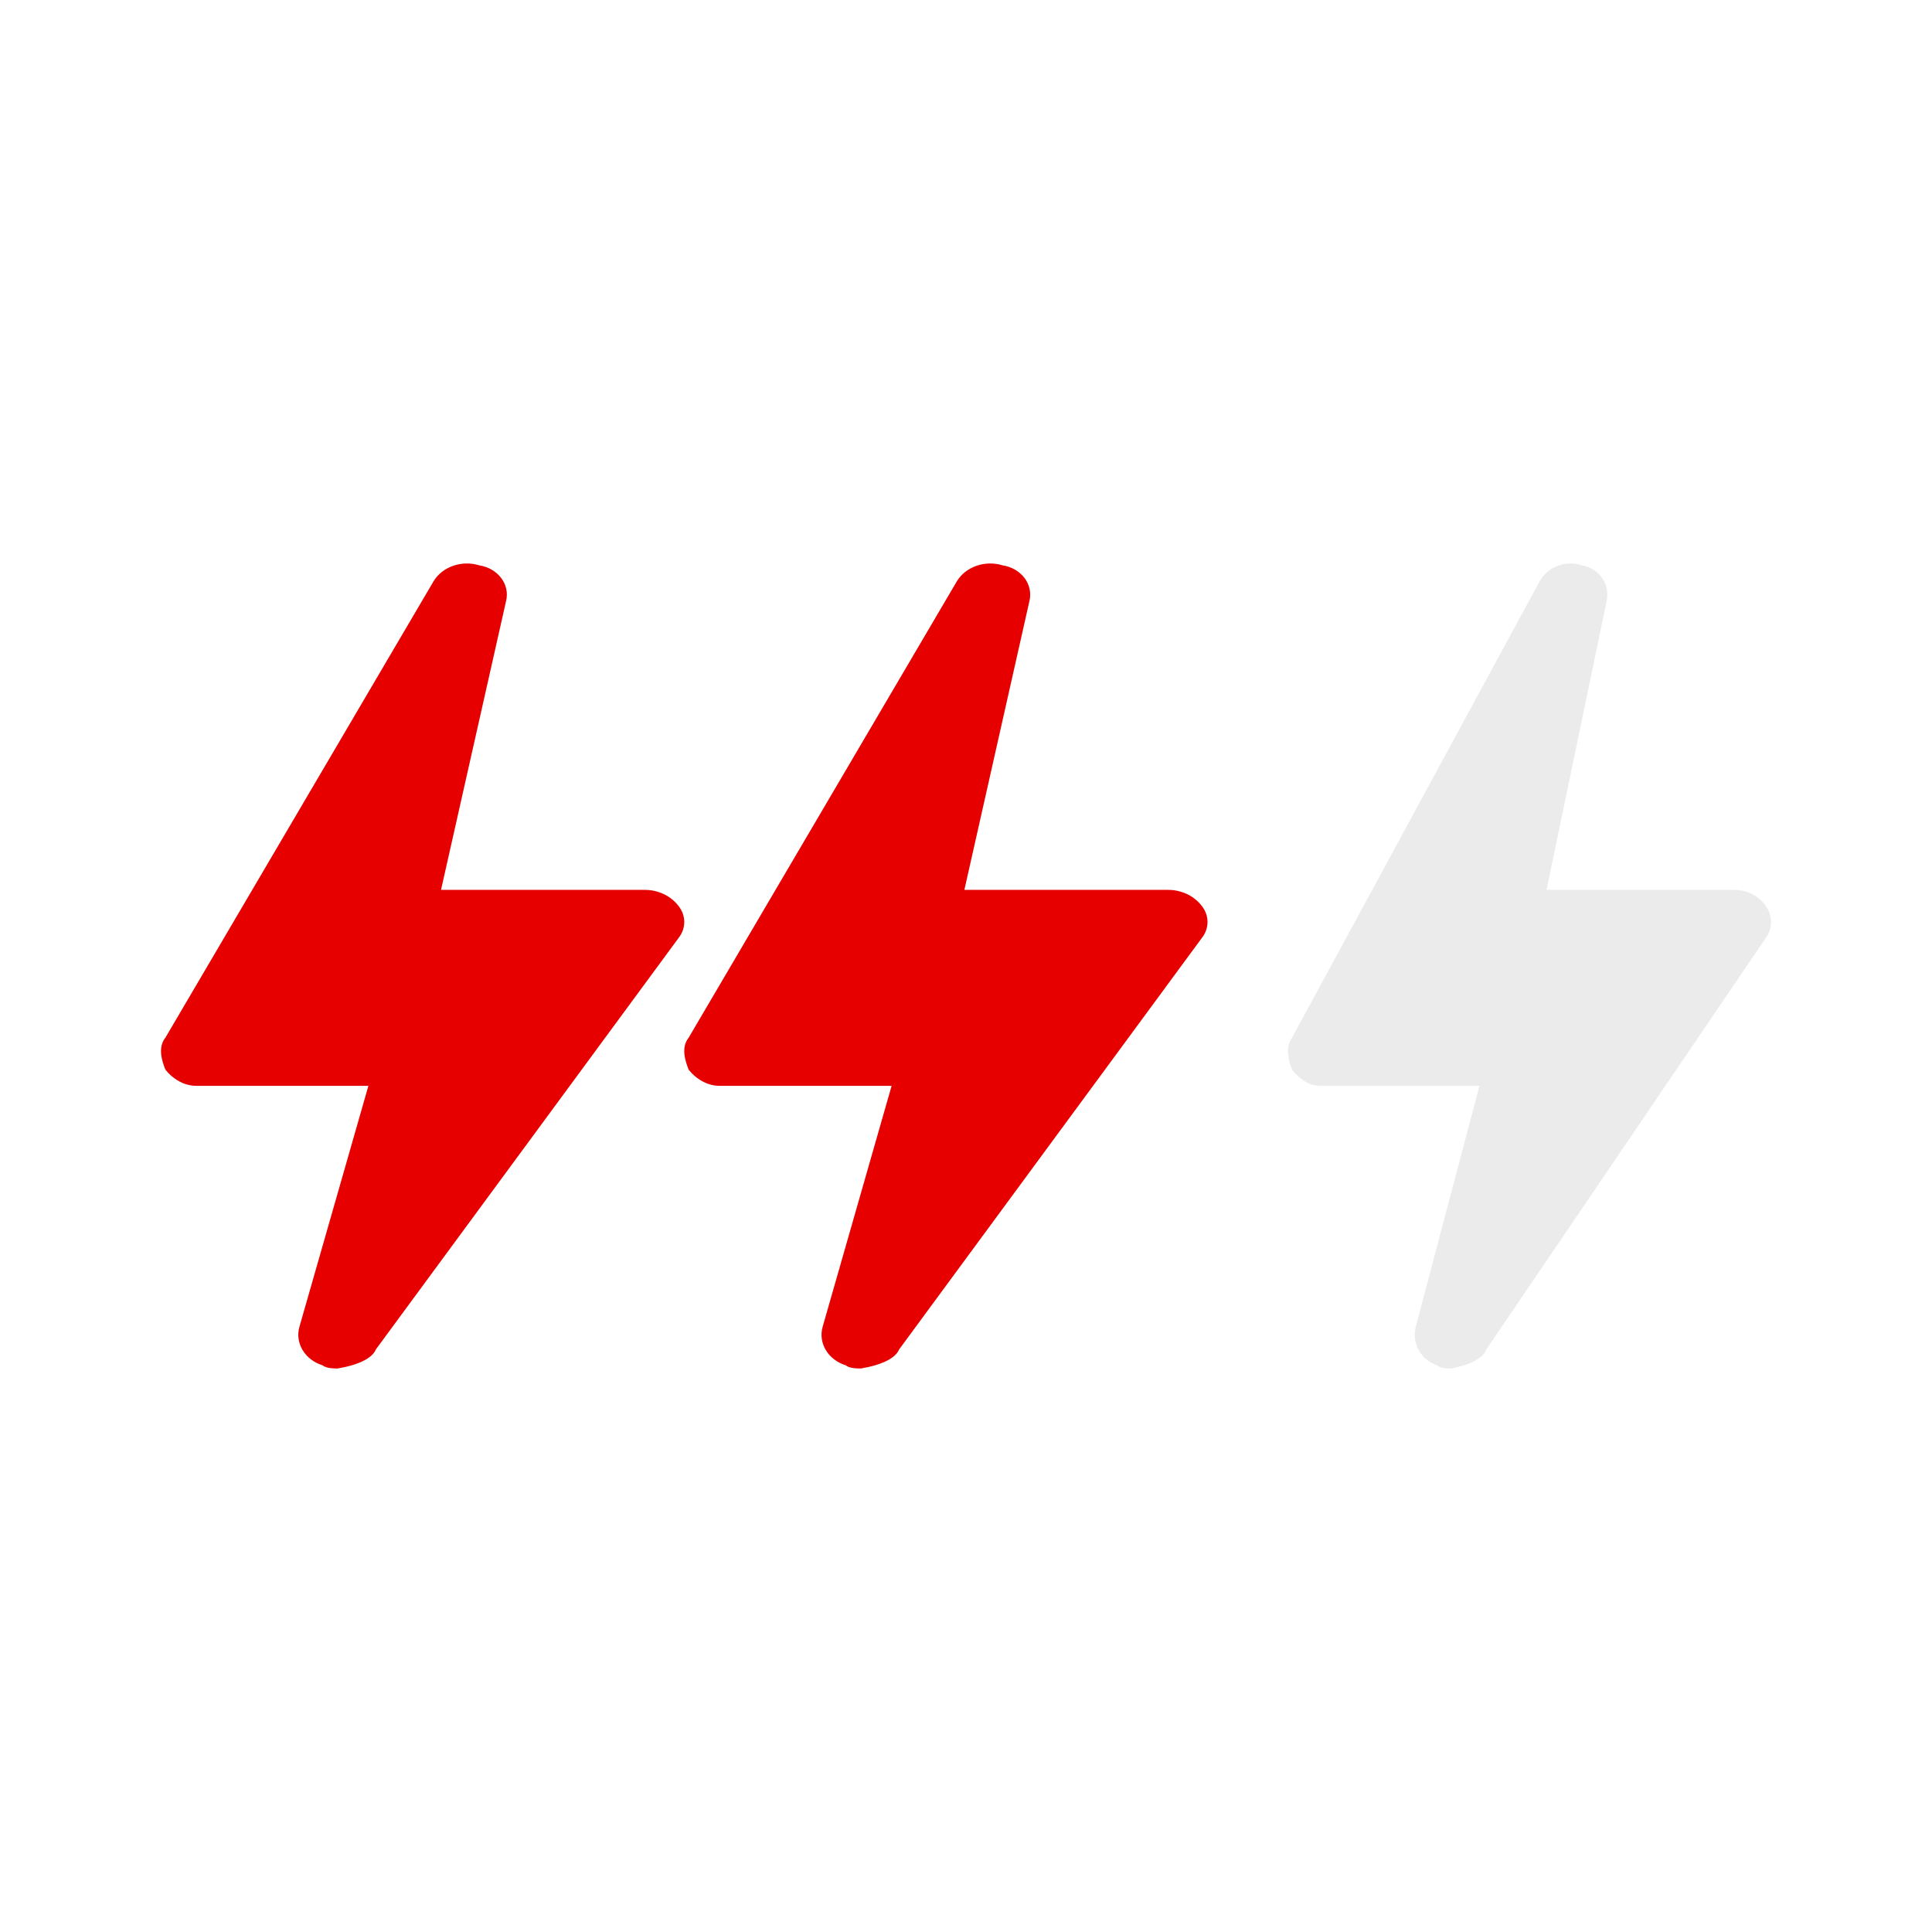 <svg xmlns="http://www.w3.org/2000/svg" width="44" height="44" viewBox="0 0 44 44">
    <rect x="0" y="0" width="44" height="44" fill="#333333" stroke="none"/>
    <g fill="none" fill-rule="evenodd" transform="translate(-10 -10)">
        <circle cx="32" cy="32" r="32" fill="#FFF"/>
        <g fill-rule="nonzero">
            <path fill="#E60000" d="M4.896 17.895l6.89-9.365c.174-.219.174-.512 0-.73-.176-.233-.47-.371-.783-.367H6.377L7.86.849c.043-.18.001-.368-.114-.52-.115-.151-.294-.255-.495-.286-.402-.125-.846.03-1.047.367L.1 10.799c-.173.218-.087.512 0 .73.176.22.436.367.698.367h3.925l-1.57 5.485c-.107.37.12.753.523.879.088.073.262.073.349.073.435-.073.784-.22.871-.438zM16.813 17.895l6.89-9.365c.174-.219.174-.512 0-.73-.176-.233-.47-.371-.783-.367h-4.624L19.779.849c.042-.18 0-.368-.114-.52-.115-.151-.294-.255-.496-.286-.402-.125-.846.03-1.047.367l-6.105 10.389c-.174.218-.087.512 0 .73.175.22.436.367.698.367h3.924l-1.57 5.485c-.107.37.12.753.523.879.089.073.262.073.35.073.435-.073.784-.22.87-.438z" transform="translate(13.667 22.833)"/>
            <path fill="#EBEBEB" d="M30.186 17.895l6.36-9.365c.16-.219.16-.512 0-.73-.162-.233-.434-.371-.723-.367h-4.268L32.924.849c.039-.18 0-.368-.105-.52-.106-.151-.272-.255-.458-.286-.37-.125-.78.03-.966.367l-5.636 10.389c-.16.218-.08.512 0 .73.162.22.403.367.645.367h3.622l-1.449 5.485c-.099.37.11.753.482.879.082.073.242.073.323.073.402-.073.724-.22.804-.438z" transform="translate(13.667 22.833)"/>
        </g>
    </g>
</svg>
